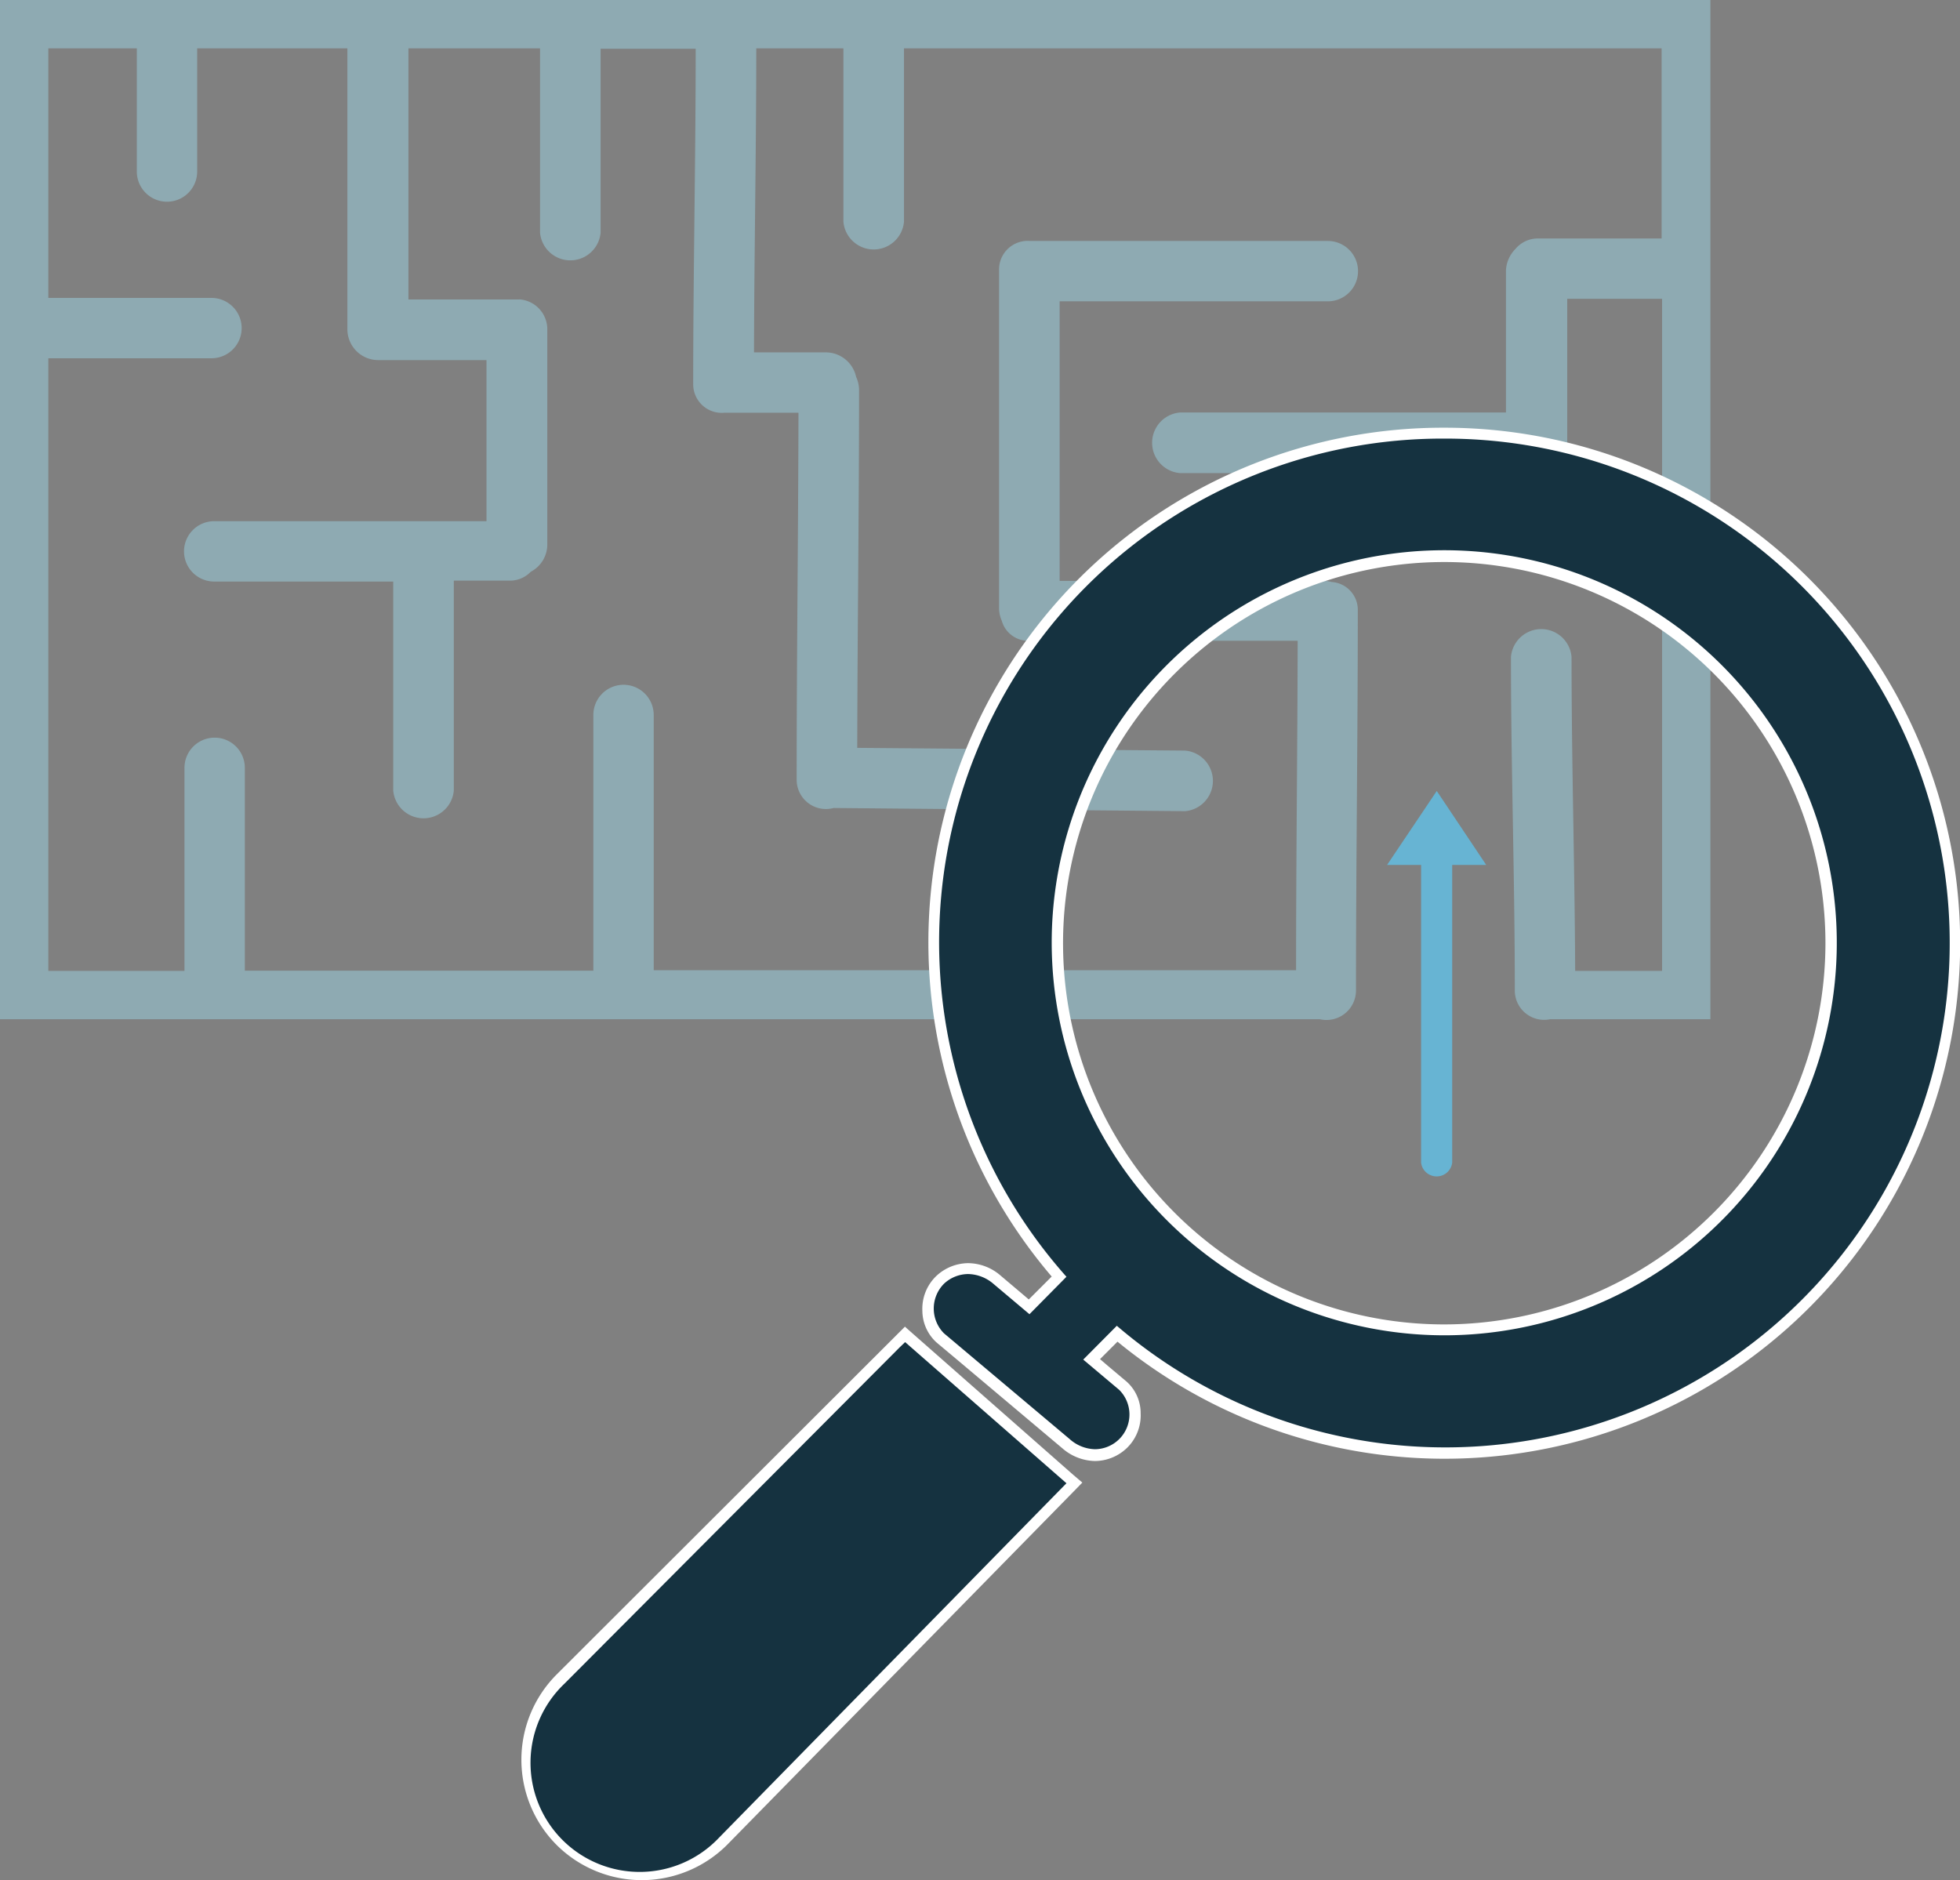 <svg xmlns="http://www.w3.org/2000/svg" viewBox="0 0 86.38 82.86"><rect x="0" y="0" width="86.38" height="82.86" fill="#808080" stroke="none"/><title>Recurso 10@1x-</title><g id="Capa_2" data-name="Capa 2"><g id="auditoria_externa" data-name="auditoria externa"><path d="M66.76,43.63c0-4.89-.17-9.78-.17-14.68a1.34,1.34,0,0,1,2.67,0c0,4.62.14,9.23.16,13.84h3.83V13.17l-.09,0H69.07c0,2.12,0,4.23,0,6.34a1.35,1.35,0,0,1-1.33,1.34.5.5,0,0,0-.13,0l-.23,0H52a1.34,1.34,0,0,1,0-2.67H66.37c0-2.09,0-4.17,0-6.26a1.43,1.43,0,0,1,.42-.95,1.28,1.28,0,0,1,1-.46h5.44V2.13H39.84V9.77a1.34,1.34,0,0,1-2.67,0V2.13H33.33c0,4.47-.09,8.93-.1,13.4h3.18a1.37,1.37,0,0,1,1.32,1.08,1.4,1.4,0,0,1,.13.6c0,5.25-.07,10.5-.08,15.75l14.45.12a1.34,1.34,0,0,1,0,2.67l-15.49-.14a1.29,1.29,0,0,1-1.63-1.25c0-5.39.07-10.78.08-16.17H32.11l-.18,0a1.26,1.26,0,0,1-1.38-1.28c0-4.92.11-9.84.11-14.76H26.47v8.1a1.34,1.34,0,0,1-2.67,0V2.13H18V13.2h4.83a.53.53,0,0,1,.12,0h0a1.32,1.32,0,0,1,1.17,1.29v9.54a1.36,1.36,0,0,1-.73,1.17,1.27,1.27,0,0,1-.95.39H20v9.25a1.34,1.34,0,0,1-2.67,0V25.63H9.44a1.33,1.33,0,0,1,0-2.66h12v-7.1H16.65a1.36,1.36,0,0,1-1.34-1.34,0,0,0,0,0,0,0s0-.05,0-.08V2.13H8.69l0,5.43a1.33,1.33,0,0,1-2.66,0c0-1.81,0-3.62,0-5.43H2.13v11H9.32a1.33,1.33,0,0,1,0,2.66H2.13v27h6V33.84a1.33,1.33,0,1,1,2.66,0v8.94l15.36,0V31.51a1.33,1.33,0,0,1,2.66,0V42.76l28.31,0c0-4.84.06-9.68.07-14.52H45.37a1.21,1.21,0,0,1-1.22-.88,1.41,1.41,0,0,1-.12-.57q0-7.44,0-14.89a1.26,1.26,0,0,1,1.36-1.28l.18,0,12.95,0a1.33,1.33,0,0,1,0,2.66l-11.82,0q0,6.16,0,12.32H58.33a1.36,1.36,0,0,1,.36.05,1.23,1.23,0,0,1,1.15,1.27c0,5.58-.08,11.15-.08,16.73a1.3,1.3,0,0,1-1.59,1.27L0,44.92V0H75.38V44.92H68.31v0A1.29,1.29,0,0,1,66.76,43.63Z" style="fill:#8eaab2"/><path d="M64,51.24V38.12h1.5l-2.18-3.26-2.19,3.26h1.5V51.24A.69.69,0,0,0,64,51.24Z" style="fill:#67b4d3"/><path d="M48.26,64.12a2,2,0,0,1-1.28-.5L41.44,59a1.6,1.6,0,0,1-.54-1.21,1.76,1.76,0,0,1,1.77-1.84,2,2,0,0,1,1.27.49l1.42,1.2,1.33-1.34a22.41,22.41,0,1,1,2.55,2.52L48.11,59.9l1.38,1.16A1.61,1.61,0,0,1,50,62.27a1.74,1.74,0,0,1-.53,1.34,1.79,1.79,0,0,1-1.23.51ZM63.65,24.51A17,17,0,1,0,80.7,41.56,17.07,17.07,0,0,0,63.65,24.51Z" style="fill:#153240"/><path d="M63.65,19.33a22.23,22.23,0,1,1-14.43,39.1l-1.48,1.49,1.58,1.33a1.53,1.53,0,0,1-1.06,2.62,1.73,1.73,0,0,1-1.11-.44L41.6,58.76a1.55,1.55,0,0,1,0-2.18,1.57,1.57,0,0,1,1.07-.43,1.76,1.76,0,0,1,1.11.43l1.59,1.34L47,56.27A22.19,22.19,0,0,1,63.65,19.33m0,39.52a17.3,17.3,0,1,0-17.3-17.29,17.32,17.32,0,0,0,17.3,17.29m0-40a22.68,22.68,0,0,0-17.3,37.41l-.78.78-.23.23-.4-.34-.84-.71a2.21,2.21,0,0,0-1.43-.55,2.08,2.08,0,0,0-1.41.57,2,2,0,0,0-.61,1.53,1.9,1.9,0,0,0,.63,1.4l.86.72,4.68,3.94a2.25,2.25,0,0,0,1.44.56,2.05,2.05,0,0,0,1.4-.57,2,2,0,0,0,.61-1.53,1.86,1.86,0,0,0-.62-1.4l-.82-.69-.35-.3.77-.77a22.72,22.72,0,1,0,14.4-40.28Zm0,39.52a16.8,16.8,0,1,1,16.8-16.79,16.82,16.82,0,0,1-16.8,16.79Z" style="fill:#fff"/><path d="M28.28,82.61a5,5,0,0,1-3.57-1.48,5.08,5.08,0,0,1,0-7.16L39.88,58.81l7.46,6.55L31.86,81.13A5.06,5.06,0,0,1,28.28,82.61Z" style="fill:#153240"/><path d="M39.89,59.15,47,65.37,31.68,81a4.81,4.81,0,1,1-6.8-6.8L39.67,59.36l.22-.21m0-.69-.33.33-.22.22L24.53,73.8a5.32,5.32,0,0,0,0,7.51,5.32,5.32,0,0,0,7.51,0L47.33,65.72l.37-.38L47.3,65l-7.08-6.23-.35-.31Z" style="fill:#fff"/></g></g></svg>